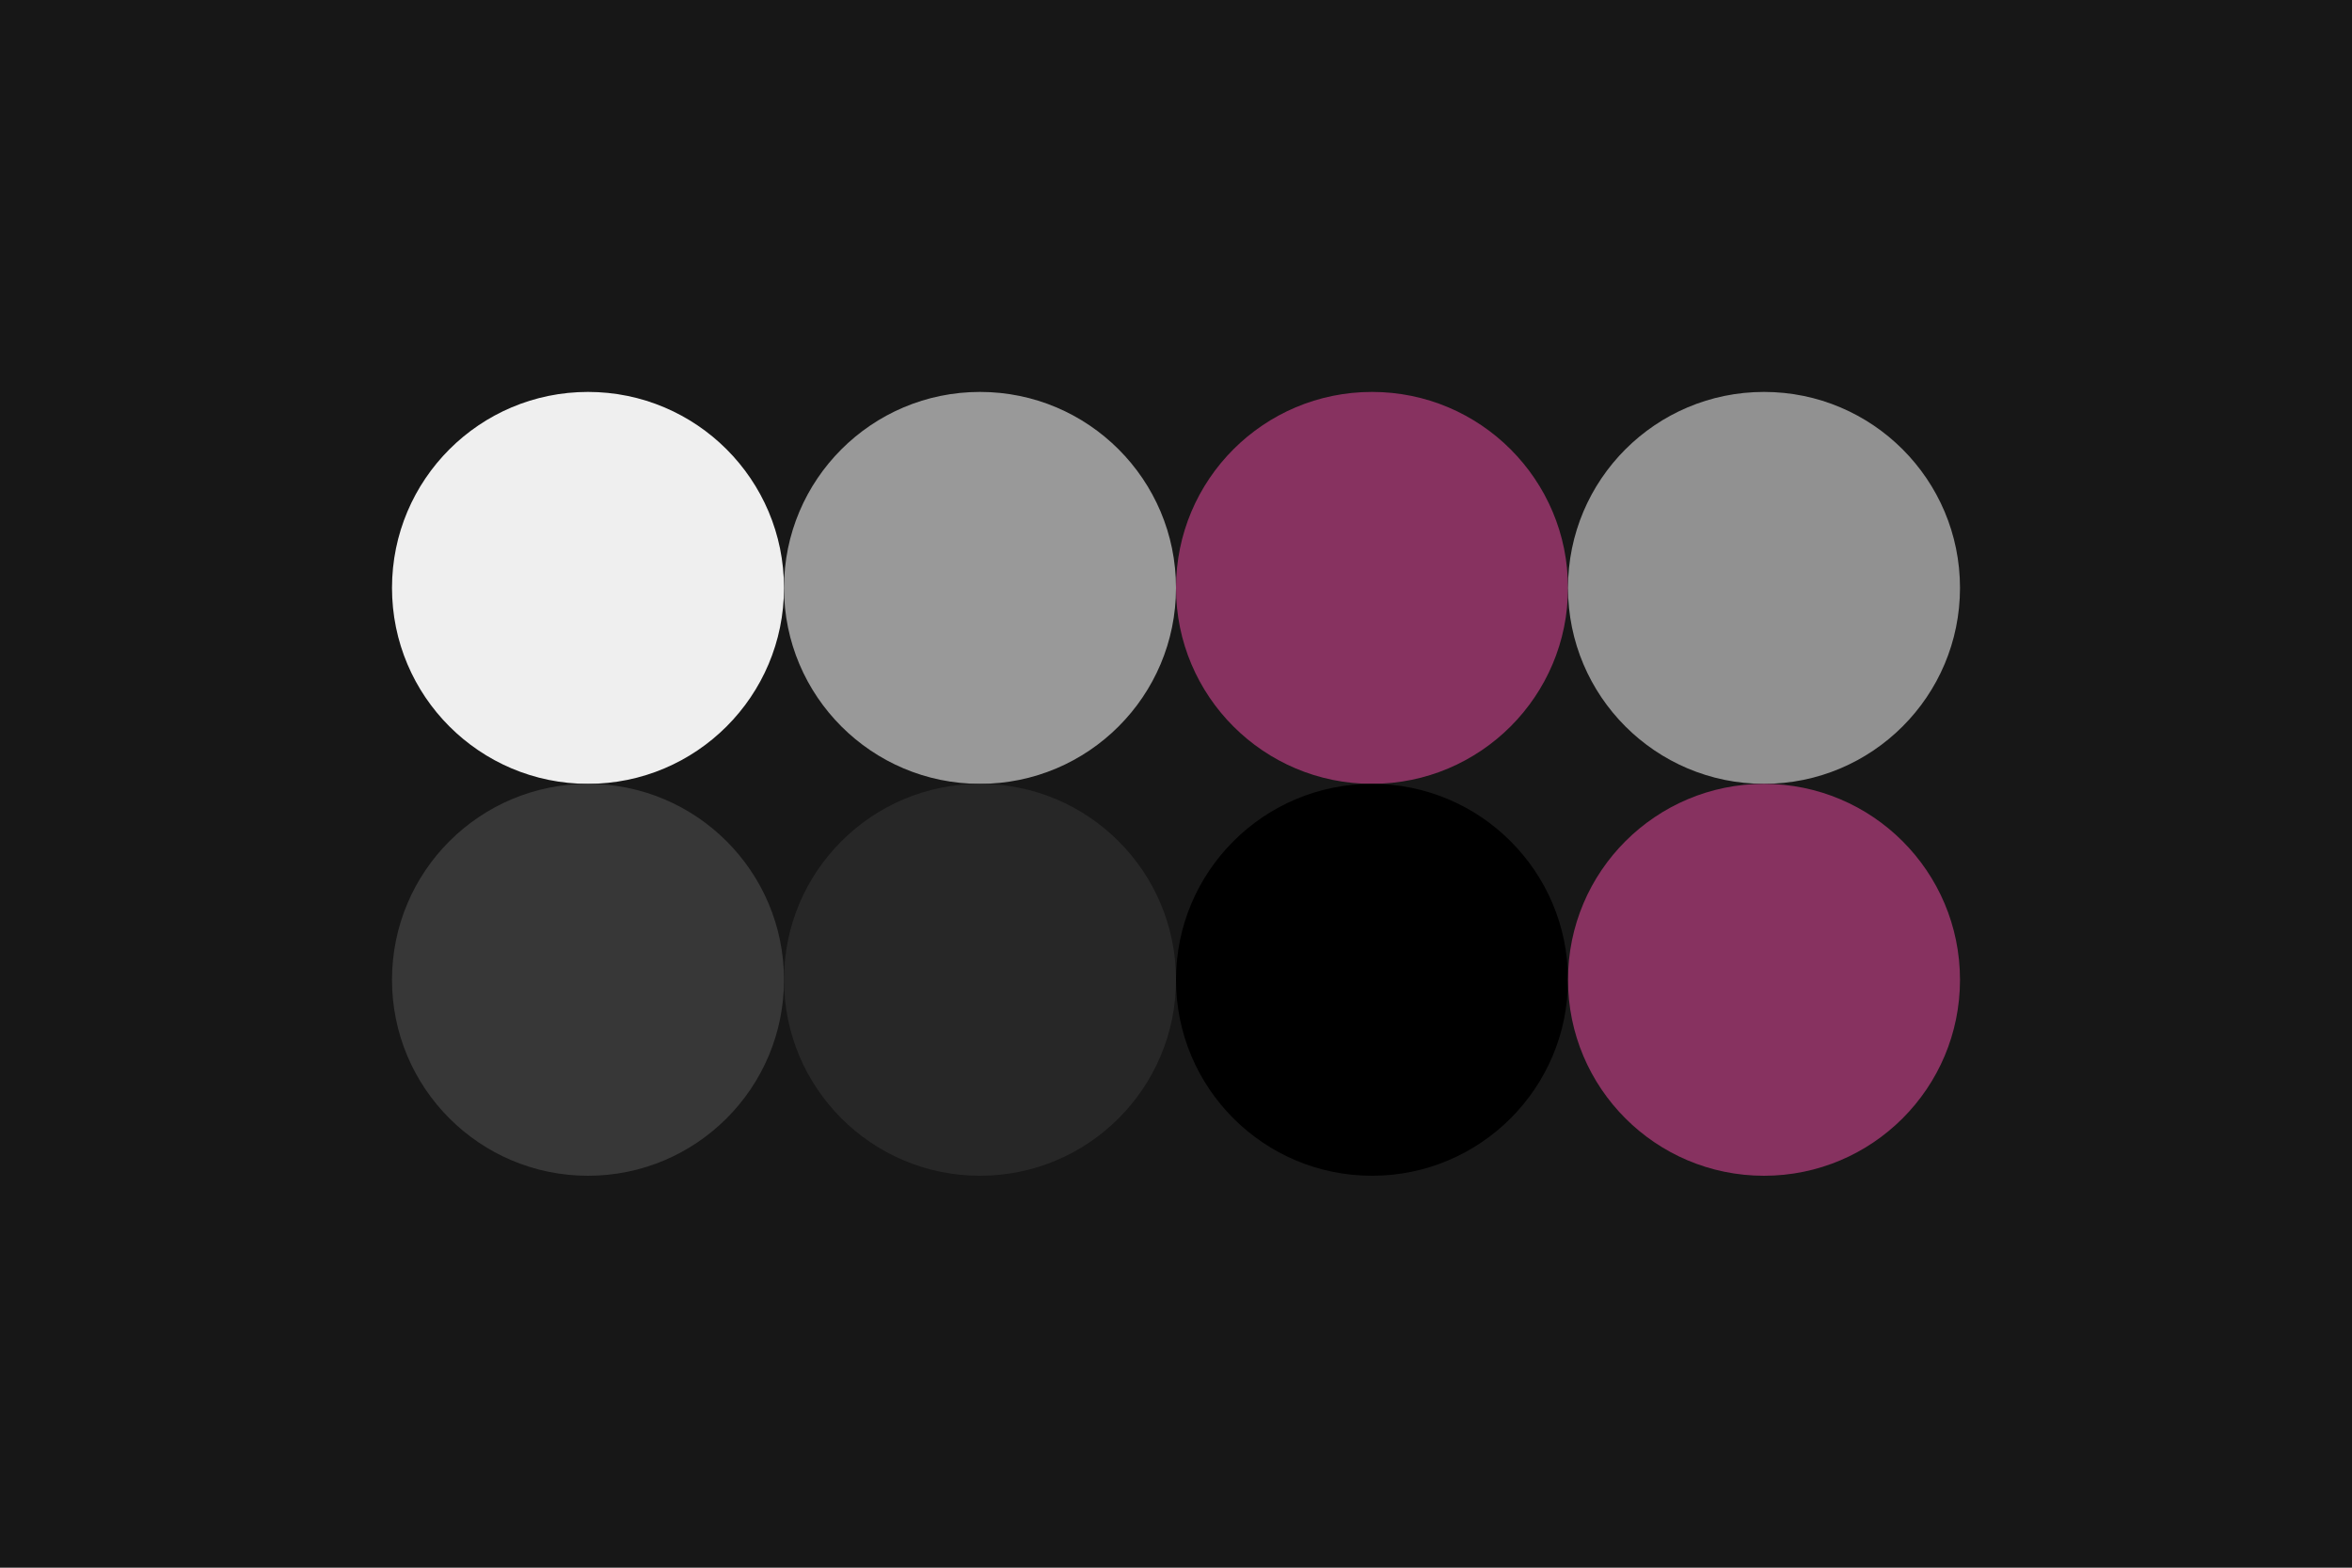 <svg xmlns="http://www.w3.org/2000/svg" width="96" height="64" baseProfile="full" version="1.1"><rect id="background" width="96" height="64" fill="#171717"/><circle id="f_high" cx="24" cy="24" r="8" fill="#efefef"/><circle id="f_med" cx="40" cy="24" r="8" fill="#999"/><circle id="f_low" cx="56" cy="24" r="8" fill="#873260"/><circle id="f_inv" cx="72" cy="24" r="8" fill="#919191"/><circle id="b_high" cx="24" cy="40" r="8" fill="#373737"/><circle id="b_med" cx="40" cy="40" r="8" fill="#272727"/><circle id="b_low" cx="56" cy="40" r="8" fill="#000"/><circle id="b_inv" cx="72" cy="40" r="8" fill="#873260"/></svg>